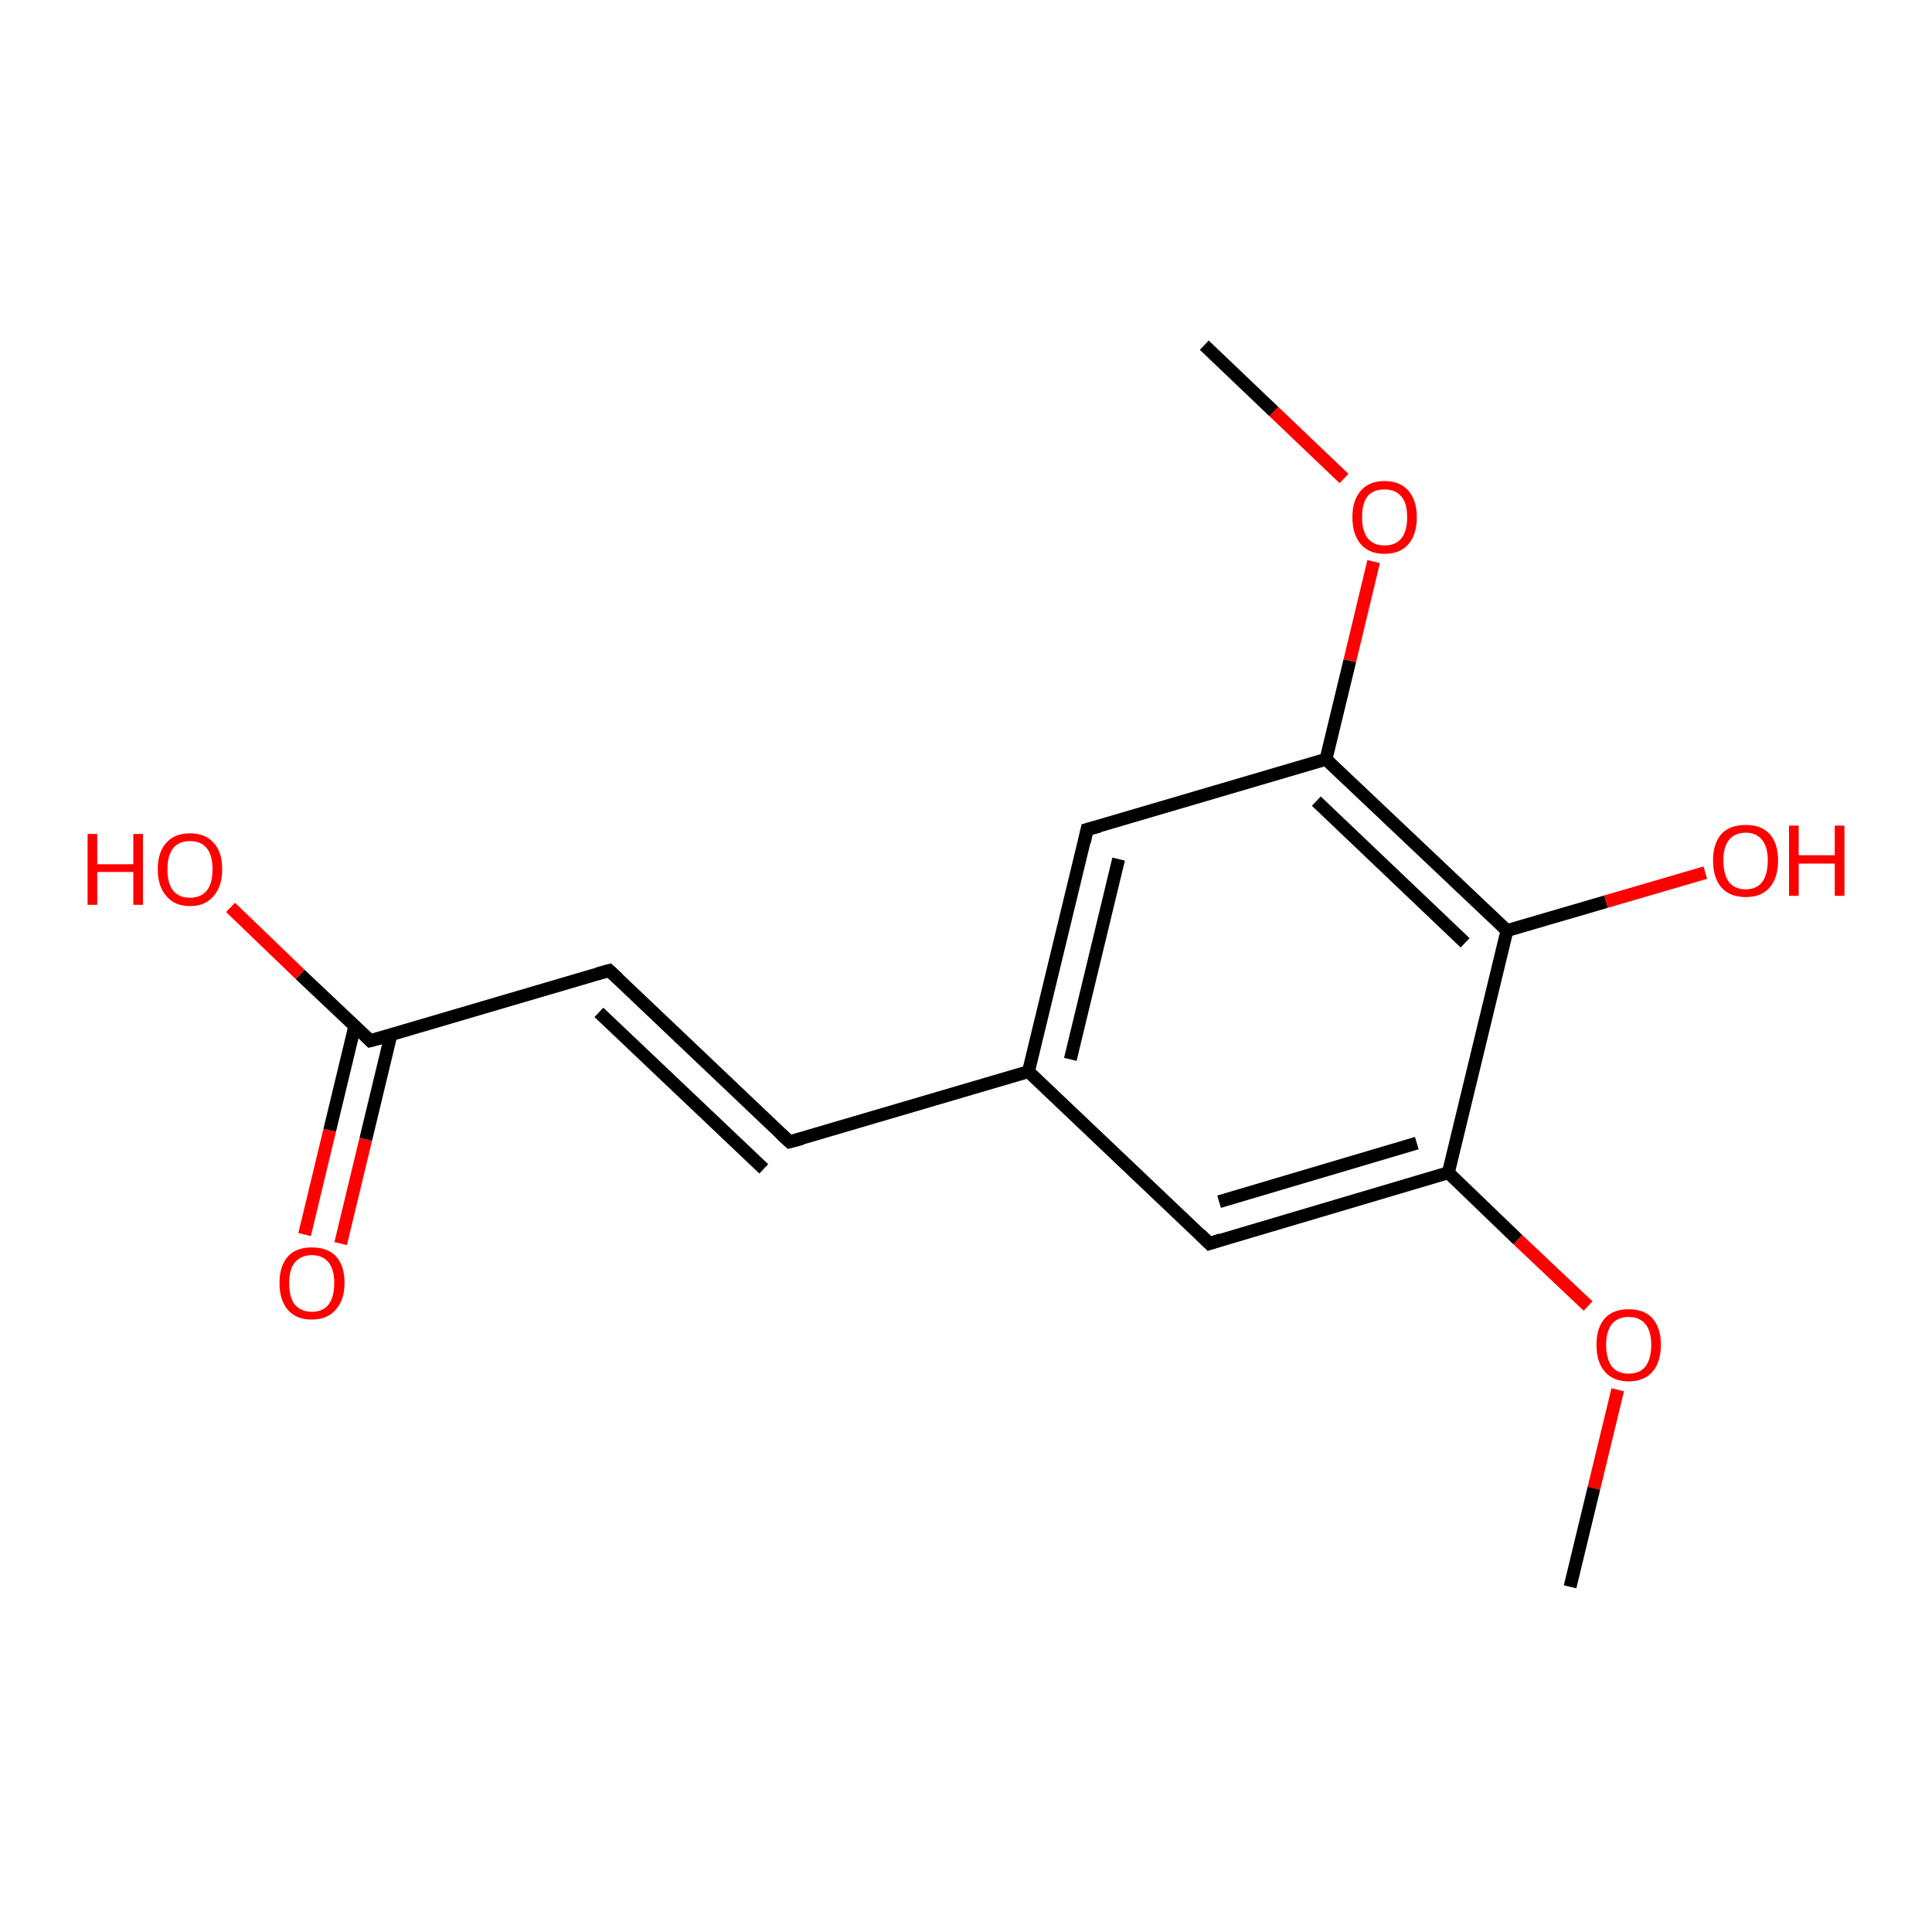 <?xml version='1.0' encoding='iso-8859-1'?>
<svg version='1.1' baseProfile='full'
              xmlns='http://www.w3.org/2000/svg'
                      xmlns:rdkit='http://www.rdkit.org/xml'
                      xmlns:xlink='http://www.w3.org/1999/xlink'
                  xml:space='preserve'
width='300px' height='300px' viewBox='0 0 300 300'>
<!-- END OF HEADER -->
<rect style='opacity:1.0;fill:#FFFFFF;stroke:none' width='300.0' height='300.0' x='0.0' y='0.0'> </rect>
<path class='bond-0 atom-0 atom-1' d='M 47.3,191.7 L 51.2,175.5' style='fill:none;fill-rule:evenodd;stroke:#FF0000;stroke-width:2.0px;stroke-linecap:butt;stroke-linejoin:miter;stroke-opacity:1' />
<path class='bond-0 atom-0 atom-1' d='M 51.2,175.5 L 55.1,159.3' style='fill:none;fill-rule:evenodd;stroke:#000000;stroke-width:2.0px;stroke-linecap:butt;stroke-linejoin:miter;stroke-opacity:1' />
<path class='bond-0 atom-0 atom-1' d='M 52.9,193.1 L 56.8,176.9' style='fill:none;fill-rule:evenodd;stroke:#FF0000;stroke-width:2.0px;stroke-linecap:butt;stroke-linejoin:miter;stroke-opacity:1' />
<path class='bond-0 atom-0 atom-1' d='M 56.8,176.9 L 60.7,160.7' style='fill:none;fill-rule:evenodd;stroke:#000000;stroke-width:2.0px;stroke-linecap:butt;stroke-linejoin:miter;stroke-opacity:1' />
<path class='bond-1 atom-1 atom-2' d='M 57.5,161.6 L 46.6,151.3' style='fill:none;fill-rule:evenodd;stroke:#000000;stroke-width:2.0px;stroke-linecap:butt;stroke-linejoin:miter;stroke-opacity:1' />
<path class='bond-1 atom-1 atom-2' d='M 46.6,151.3 L 35.8,140.9' style='fill:none;fill-rule:evenodd;stroke:#FF0000;stroke-width:2.0px;stroke-linecap:butt;stroke-linejoin:miter;stroke-opacity:1' />
<path class='bond-2 atom-1 atom-3' d='M 57.5,161.6 L 94.6,150.7' style='fill:none;fill-rule:evenodd;stroke:#000000;stroke-width:2.0px;stroke-linecap:butt;stroke-linejoin:miter;stroke-opacity:1' />
<path class='bond-3 atom-3 atom-4' d='M 94.6,150.7 L 122.6,177.3' style='fill:none;fill-rule:evenodd;stroke:#000000;stroke-width:2.0px;stroke-linecap:butt;stroke-linejoin:miter;stroke-opacity:1' />
<path class='bond-3 atom-3 atom-4' d='M 93.0,157.2 L 118.6,181.5' style='fill:none;fill-rule:evenodd;stroke:#000000;stroke-width:2.0px;stroke-linecap:butt;stroke-linejoin:miter;stroke-opacity:1' />
<path class='bond-4 atom-4 atom-5' d='M 122.6,177.3 L 159.7,166.4' style='fill:none;fill-rule:evenodd;stroke:#000000;stroke-width:2.0px;stroke-linecap:butt;stroke-linejoin:miter;stroke-opacity:1' />
<path class='bond-5 atom-5 atom-6' d='M 159.7,166.4 L 168.8,128.8' style='fill:none;fill-rule:evenodd;stroke:#000000;stroke-width:2.0px;stroke-linecap:butt;stroke-linejoin:miter;stroke-opacity:1' />
<path class='bond-5 atom-5 atom-6' d='M 166.2,164.5 L 173.7,133.4' style='fill:none;fill-rule:evenodd;stroke:#000000;stroke-width:2.0px;stroke-linecap:butt;stroke-linejoin:miter;stroke-opacity:1' />
<path class='bond-6 atom-6 atom-7' d='M 168.8,128.8 L 205.9,117.9' style='fill:none;fill-rule:evenodd;stroke:#000000;stroke-width:2.0px;stroke-linecap:butt;stroke-linejoin:miter;stroke-opacity:1' />
<path class='bond-7 atom-7 atom-8' d='M 205.9,117.9 L 209.6,102.6' style='fill:none;fill-rule:evenodd;stroke:#000000;stroke-width:2.0px;stroke-linecap:butt;stroke-linejoin:miter;stroke-opacity:1' />
<path class='bond-7 atom-7 atom-8' d='M 209.6,102.6 L 213.3,87.2' style='fill:none;fill-rule:evenodd;stroke:#FF0000;stroke-width:2.0px;stroke-linecap:butt;stroke-linejoin:miter;stroke-opacity:1' />
<path class='bond-8 atom-8 atom-9' d='M 208.7,74.3 L 197.8,63.9' style='fill:none;fill-rule:evenodd;stroke:#FF0000;stroke-width:2.0px;stroke-linecap:butt;stroke-linejoin:miter;stroke-opacity:1' />
<path class='bond-8 atom-8 atom-9' d='M 197.8,63.9 L 187.0,53.6' style='fill:none;fill-rule:evenodd;stroke:#000000;stroke-width:2.0px;stroke-linecap:butt;stroke-linejoin:miter;stroke-opacity:1' />
<path class='bond-9 atom-7 atom-10' d='M 205.9,117.9 L 234.0,144.5' style='fill:none;fill-rule:evenodd;stroke:#000000;stroke-width:2.0px;stroke-linecap:butt;stroke-linejoin:miter;stroke-opacity:1' />
<path class='bond-9 atom-7 atom-10' d='M 204.4,124.4 L 227.5,146.4' style='fill:none;fill-rule:evenodd;stroke:#000000;stroke-width:2.0px;stroke-linecap:butt;stroke-linejoin:miter;stroke-opacity:1' />
<path class='bond-10 atom-10 atom-11' d='M 234.0,144.5 L 249.4,140.0' style='fill:none;fill-rule:evenodd;stroke:#000000;stroke-width:2.0px;stroke-linecap:butt;stroke-linejoin:miter;stroke-opacity:1' />
<path class='bond-10 atom-10 atom-11' d='M 249.4,140.0 L 264.8,135.5' style='fill:none;fill-rule:evenodd;stroke:#FF0000;stroke-width:2.0px;stroke-linecap:butt;stroke-linejoin:miter;stroke-opacity:1' />
<path class='bond-11 atom-10 atom-12' d='M 234.0,144.5 L 224.9,182.1' style='fill:none;fill-rule:evenodd;stroke:#000000;stroke-width:2.0px;stroke-linecap:butt;stroke-linejoin:miter;stroke-opacity:1' />
<path class='bond-12 atom-12 atom-13' d='M 224.9,182.1 L 235.7,192.5' style='fill:none;fill-rule:evenodd;stroke:#000000;stroke-width:2.0px;stroke-linecap:butt;stroke-linejoin:miter;stroke-opacity:1' />
<path class='bond-12 atom-12 atom-13' d='M 235.7,192.5 L 246.6,202.8' style='fill:none;fill-rule:evenodd;stroke:#FF0000;stroke-width:2.0px;stroke-linecap:butt;stroke-linejoin:miter;stroke-opacity:1' />
<path class='bond-13 atom-13 atom-14' d='M 251.2,215.8 L 247.5,231.1' style='fill:none;fill-rule:evenodd;stroke:#FF0000;stroke-width:2.0px;stroke-linecap:butt;stroke-linejoin:miter;stroke-opacity:1' />
<path class='bond-13 atom-13 atom-14' d='M 247.5,231.1 L 243.8,246.4' style='fill:none;fill-rule:evenodd;stroke:#000000;stroke-width:2.0px;stroke-linecap:butt;stroke-linejoin:miter;stroke-opacity:1' />
<path class='bond-14 atom-12 atom-15' d='M 224.9,182.1 L 187.8,193.1' style='fill:none;fill-rule:evenodd;stroke:#000000;stroke-width:2.0px;stroke-linecap:butt;stroke-linejoin:miter;stroke-opacity:1' />
<path class='bond-14 atom-12 atom-15' d='M 220.0,177.5 L 189.3,186.6' style='fill:none;fill-rule:evenodd;stroke:#000000;stroke-width:2.0px;stroke-linecap:butt;stroke-linejoin:miter;stroke-opacity:1' />
<path class='bond-15 atom-15 atom-5' d='M 187.8,193.1 L 159.7,166.4' style='fill:none;fill-rule:evenodd;stroke:#000000;stroke-width:2.0px;stroke-linecap:butt;stroke-linejoin:miter;stroke-opacity:1' />
<path d='M 57.0,161.1 L 57.5,161.6 L 59.4,161.1' style='fill:none;stroke:#000000;stroke-width:2.0px;stroke-linecap:butt;stroke-linejoin:miter;stroke-opacity:1;' />
<path d='M 92.8,151.2 L 94.6,150.7 L 96.0,152.0' style='fill:none;stroke:#000000;stroke-width:2.0px;stroke-linecap:butt;stroke-linejoin:miter;stroke-opacity:1;' />
<path d='M 121.2,176.0 L 122.6,177.3 L 124.5,176.8' style='fill:none;stroke:#000000;stroke-width:2.0px;stroke-linecap:butt;stroke-linejoin:miter;stroke-opacity:1;' />
<path d='M 168.4,130.7 L 168.8,128.8 L 170.7,128.3' style='fill:none;stroke:#000000;stroke-width:2.0px;stroke-linecap:butt;stroke-linejoin:miter;stroke-opacity:1;' />
<path d='M 189.6,192.5 L 187.8,193.1 L 186.4,191.7' style='fill:none;stroke:#000000;stroke-width:2.0px;stroke-linecap:butt;stroke-linejoin:miter;stroke-opacity:1;' />
<path class='atom-0' d='M 43.4 199.2
Q 43.4 196.6, 44.7 195.1
Q 46.0 193.7, 48.4 193.7
Q 50.9 193.7, 52.2 195.1
Q 53.5 196.6, 53.5 199.2
Q 53.5 201.9, 52.1 203.4
Q 50.8 204.9, 48.4 204.9
Q 46.0 204.9, 44.7 203.4
Q 43.4 201.9, 43.4 199.2
M 48.4 203.7
Q 50.1 203.7, 51.0 202.6
Q 51.9 201.4, 51.9 199.2
Q 51.9 197.1, 51.0 196.0
Q 50.1 194.9, 48.4 194.9
Q 46.8 194.9, 45.8 196.0
Q 44.9 197.1, 44.9 199.2
Q 44.9 201.5, 45.8 202.6
Q 46.8 203.7, 48.4 203.7
' fill='#FF0000'/>
<path class='atom-2' d='M 13.6 129.5
L 15.1 129.5
L 15.1 134.2
L 20.7 134.2
L 20.7 129.5
L 22.2 129.5
L 22.2 140.5
L 20.7 140.5
L 20.7 135.4
L 15.1 135.4
L 15.1 140.5
L 13.6 140.5
L 13.6 129.5
' fill='#FF0000'/>
<path class='atom-2' d='M 24.5 135.0
Q 24.5 132.3, 25.8 130.9
Q 27.1 129.4, 29.5 129.4
Q 31.9 129.4, 33.2 130.9
Q 34.5 132.3, 34.5 135.0
Q 34.5 137.6, 33.2 139.1
Q 31.9 140.7, 29.5 140.7
Q 27.1 140.7, 25.8 139.1
Q 24.5 137.6, 24.5 135.0
M 29.5 139.4
Q 31.2 139.4, 32.1 138.3
Q 33.0 137.2, 33.0 135.0
Q 33.0 132.8, 32.1 131.7
Q 31.2 130.6, 29.5 130.6
Q 27.8 130.6, 26.9 131.7
Q 26.0 132.8, 26.0 135.0
Q 26.0 137.2, 26.9 138.3
Q 27.8 139.4, 29.5 139.4
' fill='#FF0000'/>
<path class='atom-8' d='M 210.0 80.3
Q 210.0 77.7, 211.3 76.2
Q 212.6 74.7, 215.0 74.7
Q 217.4 74.7, 218.7 76.2
Q 220.0 77.7, 220.0 80.3
Q 220.0 83.0, 218.7 84.5
Q 217.4 86.0, 215.0 86.0
Q 212.6 86.0, 211.3 84.5
Q 210.0 83.0, 210.0 80.3
M 215.0 84.7
Q 216.7 84.7, 217.6 83.6
Q 218.5 82.5, 218.5 80.3
Q 218.5 78.1, 217.6 77.1
Q 216.7 76.0, 215.0 76.0
Q 213.3 76.0, 212.4 77.0
Q 211.5 78.1, 211.5 80.3
Q 211.5 82.5, 212.4 83.6
Q 213.3 84.7, 215.0 84.7
' fill='#FF0000'/>
<path class='atom-11' d='M 266.0 133.6
Q 266.0 131.0, 267.3 129.5
Q 268.6 128.1, 271.1 128.1
Q 273.5 128.1, 274.8 129.5
Q 276.1 131.0, 276.1 133.6
Q 276.1 136.3, 274.8 137.8
Q 273.5 139.3, 271.1 139.3
Q 268.6 139.3, 267.3 137.8
Q 266.0 136.3, 266.0 133.6
M 271.1 138.1
Q 272.7 138.1, 273.6 137.0
Q 274.5 135.8, 274.5 133.6
Q 274.5 131.5, 273.6 130.4
Q 272.7 129.3, 271.1 129.3
Q 269.4 129.3, 268.5 130.4
Q 267.6 131.5, 267.6 133.6
Q 267.6 135.8, 268.5 137.0
Q 269.4 138.1, 271.1 138.1
' fill='#FF0000'/>
<path class='atom-11' d='M 277.8 128.2
L 279.3 128.2
L 279.3 132.8
L 284.9 132.8
L 284.9 128.2
L 286.4 128.2
L 286.4 139.1
L 284.9 139.1
L 284.9 134.1
L 279.3 134.1
L 279.3 139.1
L 277.8 139.1
L 277.8 128.2
' fill='#FF0000'/>
<path class='atom-13' d='M 247.9 208.8
Q 247.9 206.2, 249.2 204.7
Q 250.5 203.3, 252.9 203.3
Q 255.3 203.3, 256.6 204.7
Q 257.9 206.2, 257.9 208.8
Q 257.9 211.5, 256.6 213.0
Q 255.3 214.5, 252.9 214.5
Q 250.5 214.5, 249.2 213.0
Q 247.9 211.5, 247.9 208.8
M 252.9 213.3
Q 254.6 213.3, 255.5 212.2
Q 256.4 211.0, 256.4 208.8
Q 256.4 206.7, 255.5 205.6
Q 254.6 204.5, 252.9 204.5
Q 251.2 204.5, 250.3 205.6
Q 249.4 206.7, 249.4 208.8
Q 249.4 211.0, 250.3 212.2
Q 251.2 213.3, 252.9 213.3
' fill='#FF0000'/>
</svg>
